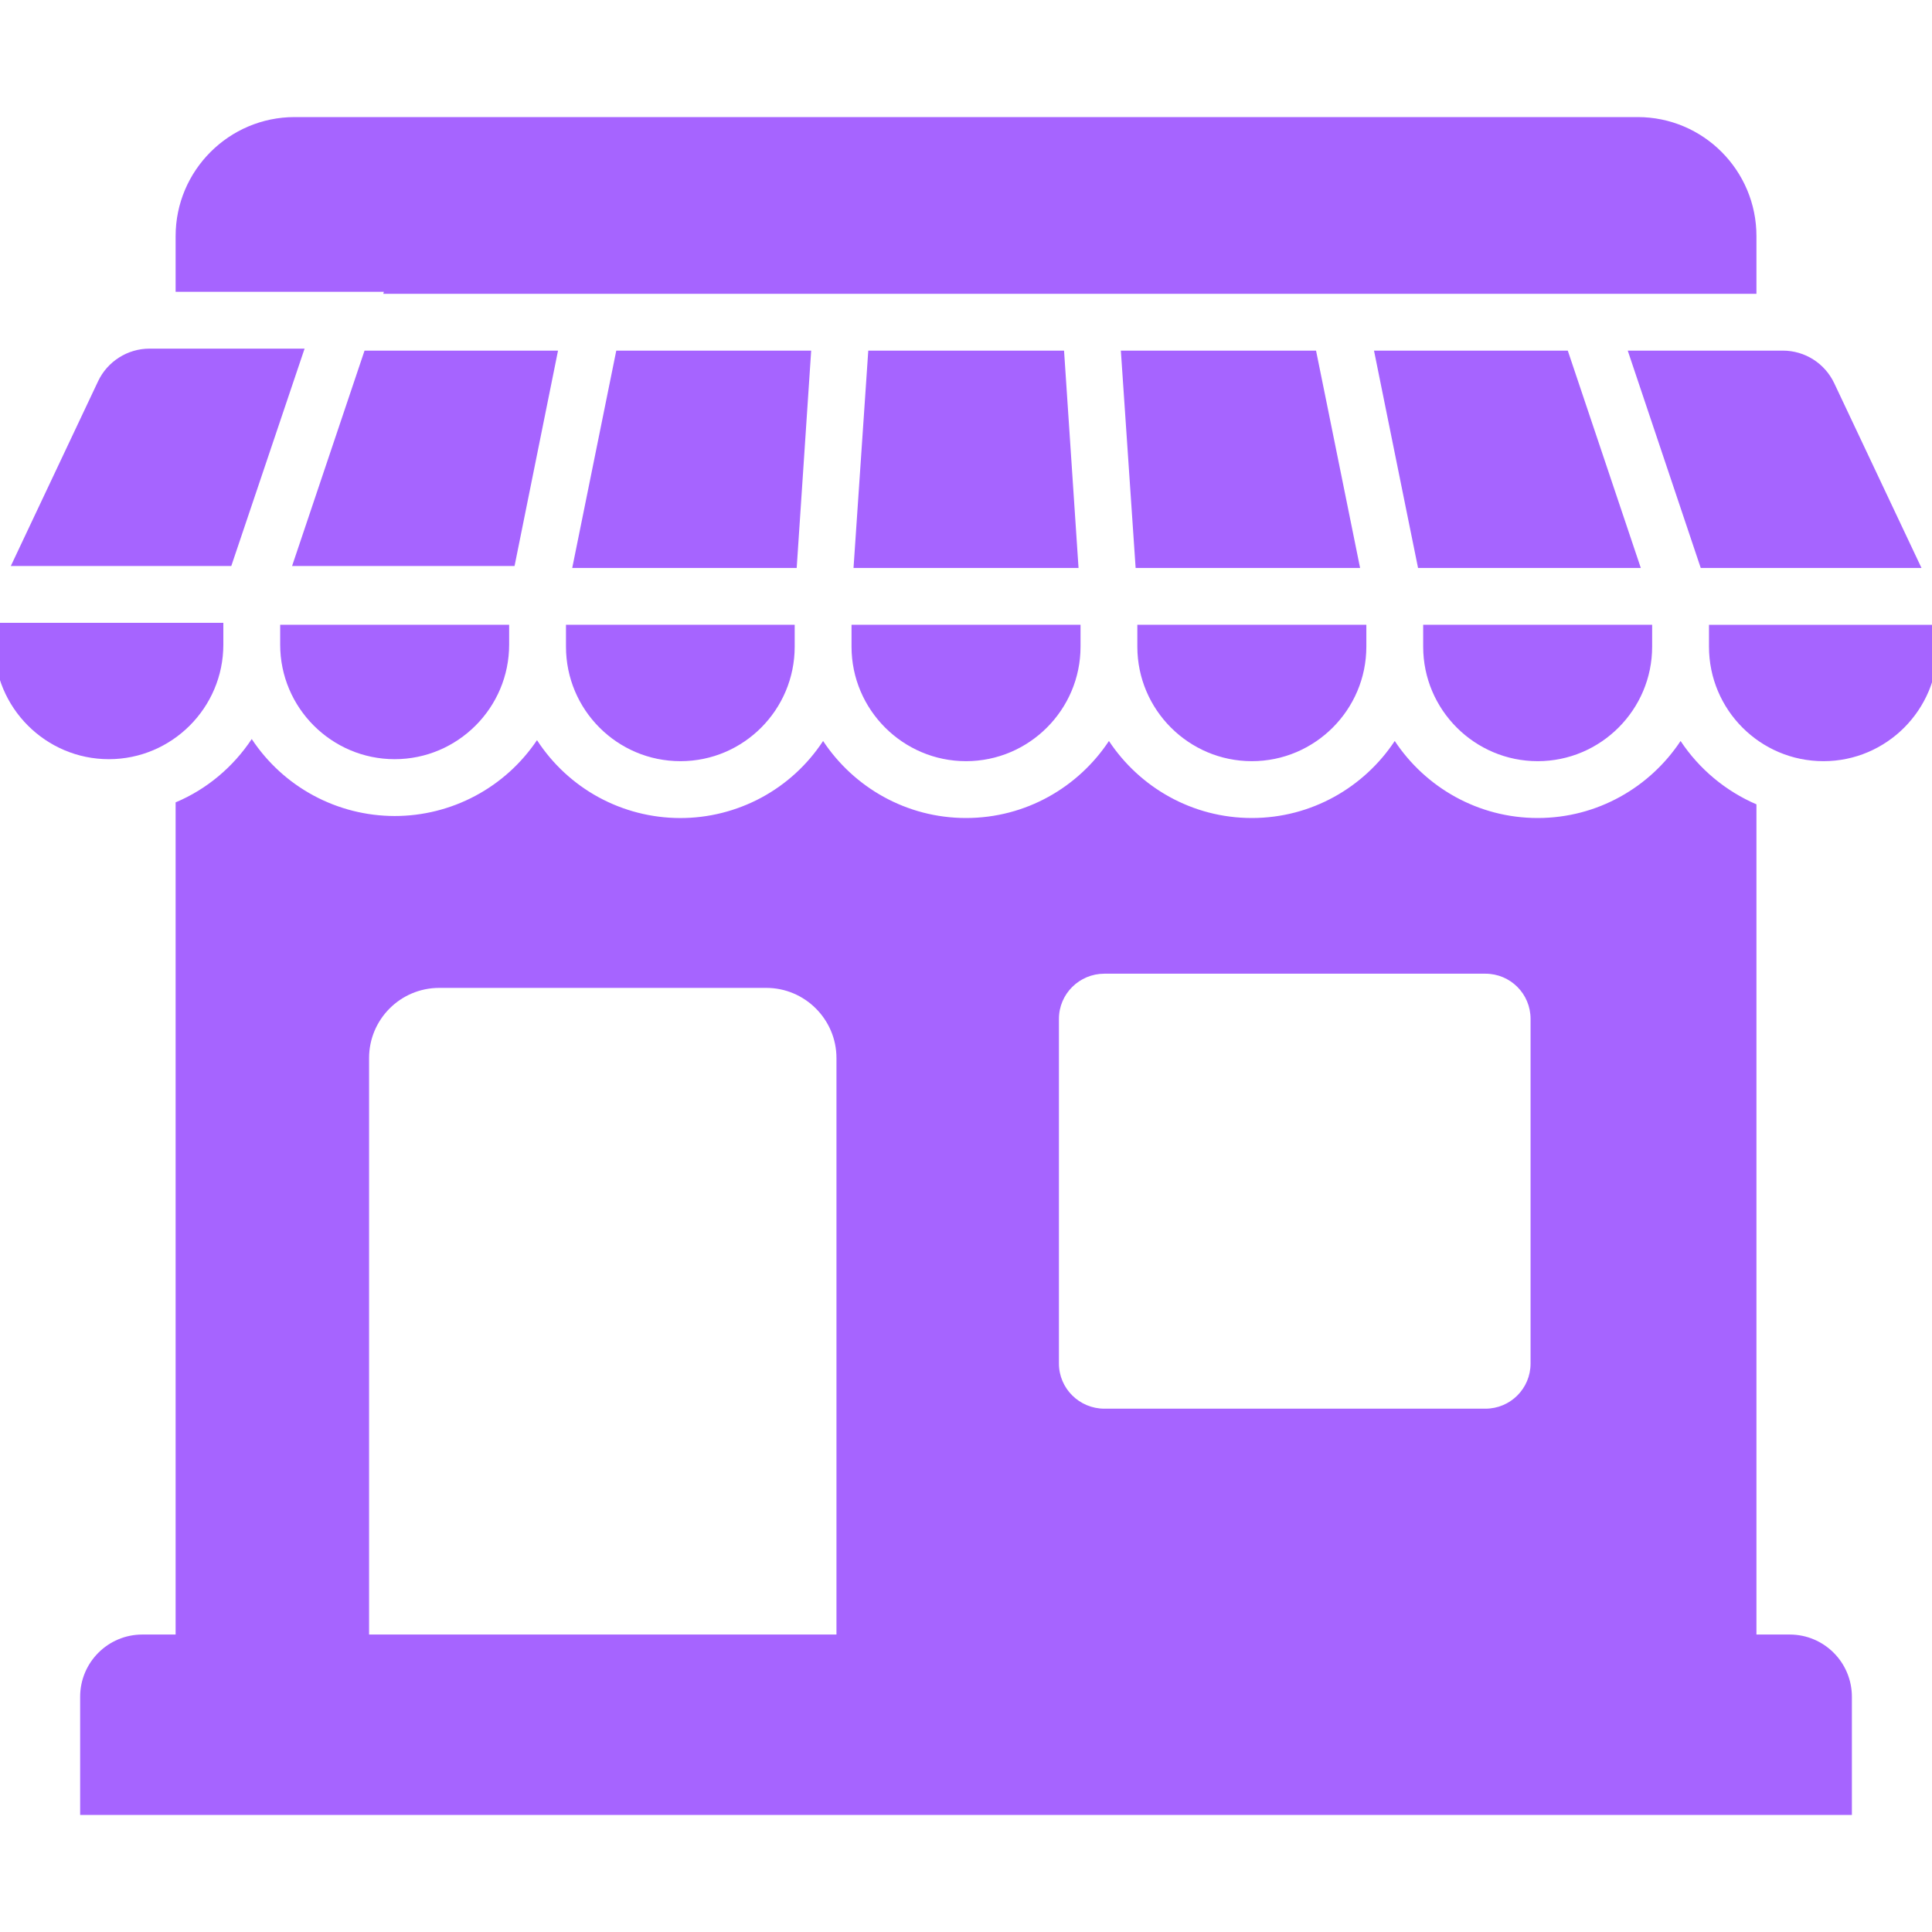 <svg width="60" height="60" viewBox="0 0 60 60" fill="none" xmlns="http://www.w3.org/2000/svg">
<g clip-path="url(#clip0_1523_68257)">
<path d="M55.58 50.762H54.548V24.98C53.589 24.566 52.77 23.883 52.192 23.012C51.239 24.451 49.606 25.404 47.754 25.404C45.901 25.404 44.268 24.451 43.315 23.012C42.362 24.451 40.73 25.404 38.877 25.404C37.024 25.404 35.392 24.451 34.439 23.012C33.486 24.451 31.854 25.404 30.001 25.404C28.148 25.404 26.515 24.451 25.562 23.012C25.078 23.75 24.418 24.355 23.641 24.773C22.864 25.19 21.995 25.408 21.113 25.405C20.23 25.402 19.363 25.18 18.588 24.758C17.814 24.335 17.157 23.726 16.677 22.986C16.19 23.711 15.532 24.305 14.761 24.716C13.99 25.127 13.13 25.342 12.257 25.342C11.377 25.341 10.511 25.123 9.736 24.705C8.962 24.288 8.303 23.685 7.818 22.951C7.245 23.815 6.424 24.512 5.454 24.918V50.762H4.421C3.354 50.762 2.489 51.627 2.489 52.695V56.365H57.512V52.695C57.512 51.627 56.648 50.762 55.58 50.762ZM25.977 50.762H11.462V32.859C11.462 31.66 12.433 30.68 13.642 30.68H23.798C24.998 30.68 25.977 31.66 25.977 32.859V50.762ZM47.533 42.345C47.533 43.121 46.907 43.748 46.13 43.748H34.298C33.521 43.748 32.886 43.121 32.886 42.345V31.642C32.886 30.865 33.521 30.239 34.298 30.239H46.13C46.907 30.239 47.533 30.865 47.533 31.642V42.345ZM52.818 17.639H59.674L56.965 11.904C56.674 11.286 56.056 10.889 55.368 10.889H50.551L52.818 17.639ZM9.459 10.827H4.642C3.962 10.827 3.336 11.224 3.045 11.842L0.336 17.577H7.183L9.459 10.827ZM53.074 19.404V20.083C53.074 22.042 54.662 23.639 56.63 23.639C58.589 23.639 60.177 22.042 60.177 20.083V19.404H53.074Z" fill="#A664FF"/>
<path d="M47.754 23.639C49.712 23.639 51.309 22.042 51.309 20.083V19.403H44.198V20.083C44.198 22.042 45.795 23.639 47.754 23.639ZM41.215 12.583L40.871 10.889H34.809L35.268 17.639H42.239L41.215 12.583ZM8.701 20.021C8.701 21.98 10.298 23.577 12.257 23.577C14.215 23.577 15.812 21.98 15.812 20.021V19.403H8.701V20.021ZM48.689 10.889H42.671L43.695 15.945L44.039 17.639H50.957L48.689 10.889ZM17.577 20.083C17.577 22.042 19.165 23.639 21.133 23.639C23.092 23.639 24.68 22.042 24.68 20.083V19.403H17.577V20.083ZM6.936 20.021V19.342H-0.176V20.021C-0.176 21.98 1.421 23.577 3.38 23.577C5.339 23.577 6.936 21.98 6.936 20.021ZM17.33 10.889H11.321L9.071 17.577H15.98L17.33 10.889ZM26.965 10.889L26.507 17.639H33.495L33.045 10.889H26.965ZM38.877 23.639C40.836 23.639 42.433 22.042 42.433 20.083V19.403H35.321V20.083C35.321 22.042 36.918 23.639 38.877 23.639ZM25.192 10.889H19.139L17.771 17.639H24.742L25.192 10.889ZM26.445 20.083C26.445 22.042 28.042 23.639 30.001 23.639C31.959 23.639 33.557 22.042 33.557 20.083V19.403H26.445V20.083ZM11.904 9.124H54.548V7.333C54.548 5.295 52.898 3.636 50.859 3.636H9.151C7.112 3.636 5.454 5.295 5.454 7.333V9.062H11.921L11.904 9.124Z" fill="#A664FF"/>
</g>
<defs>
<clipPath id="clip0_1523_68257">
<rect width="60" height="60" fill="white"/>
</clipPath>
</defs>
</svg>
